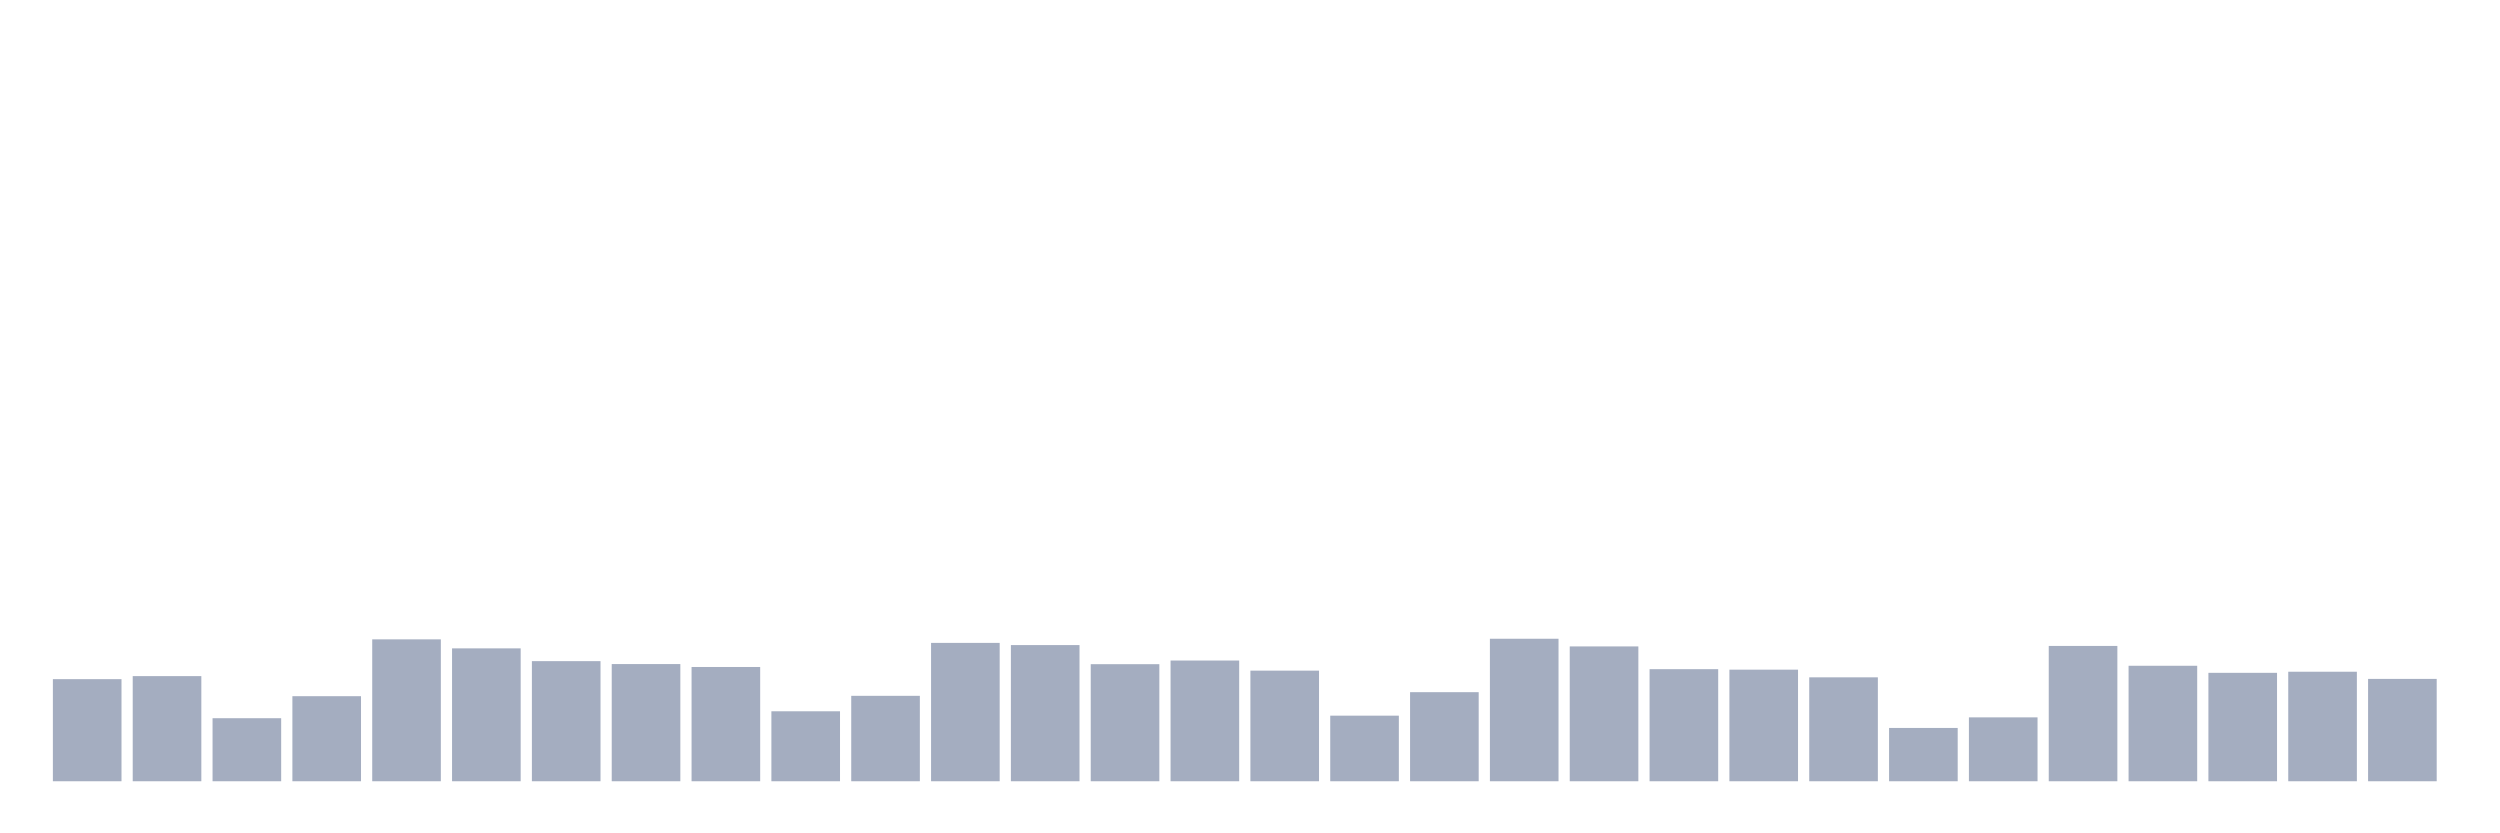 <svg xmlns="http://www.w3.org/2000/svg" viewBox="0 0 480 160"><g transform="translate(10,10)"><rect class="bar" x="0.153" width="13.175" y="120.397" height="19.603" fill="rgb(164,173,192)"></rect><rect class="bar" x="15.482" width="13.175" y="119.813" height="20.187" fill="rgb(164,173,192)"></rect><rect class="bar" x="30.81" width="13.175" y="127.897" height="12.103" fill="rgb(164,173,192)"></rect><rect class="bar" x="46.138" width="13.175" y="123.668" height="16.332" fill="rgb(164,173,192)"></rect><rect class="bar" x="61.466" width="13.175" y="112.757" height="27.243" fill="rgb(164,173,192)"></rect><rect class="bar" x="76.794" width="13.175" y="114.486" height="25.514" fill="rgb(164,173,192)"></rect><rect class="bar" x="92.123" width="13.175" y="116.939" height="23.061" fill="rgb(164,173,192)"></rect><rect class="bar" x="107.451" width="13.175" y="117.5" height="22.5" fill="rgb(164,173,192)"></rect><rect class="bar" x="122.779" width="13.175" y="118.061" height="21.939" fill="rgb(164,173,192)"></rect><rect class="bar" x="138.107" width="13.175" y="126.565" height="13.435" fill="rgb(164,173,192)"></rect><rect class="bar" x="153.436" width="13.175" y="123.598" height="16.402" fill="rgb(164,173,192)"></rect><rect class="bar" x="168.764" width="13.175" y="113.435" height="26.565" fill="rgb(164,173,192)"></rect><rect class="bar" x="184.092" width="13.175" y="113.855" height="26.145" fill="rgb(164,173,192)"></rect><rect class="bar" x="199.42" width="13.175" y="117.523" height="22.477" fill="rgb(164,173,192)"></rect><rect class="bar" x="214.748" width="13.175" y="116.822" height="23.178" fill="rgb(164,173,192)"></rect><rect class="bar" x="230.077" width="13.175" y="118.762" height="21.238" fill="rgb(164,173,192)"></rect><rect class="bar" x="245.405" width="13.175" y="127.407" height="12.593" fill="rgb(164,173,192)"></rect><rect class="bar" x="260.733" width="13.175" y="122.897" height="17.103" fill="rgb(164,173,192)"></rect><rect class="bar" x="276.061" width="13.175" y="112.64" height="27.36" fill="rgb(164,173,192)"></rect><rect class="bar" x="291.39" width="13.175" y="114.112" height="25.888" fill="rgb(164,173,192)"></rect><rect class="bar" x="306.718" width="13.175" y="118.481" height="21.519" fill="rgb(164,173,192)"></rect><rect class="bar" x="322.046" width="13.175" y="118.575" height="21.425" fill="rgb(164,173,192)"></rect><rect class="bar" x="337.374" width="13.175" y="120.047" height="19.953" fill="rgb(164,173,192)"></rect><rect class="bar" x="352.702" width="13.175" y="129.766" height="10.234" fill="rgb(164,173,192)"></rect><rect class="bar" x="368.031" width="13.175" y="127.734" height="12.266" fill="rgb(164,173,192)"></rect><rect class="bar" x="383.359" width="13.175" y="114.019" height="25.981" fill="rgb(164,173,192)"></rect><rect class="bar" x="398.687" width="13.175" y="117.827" height="22.173" fill="rgb(164,173,192)"></rect><rect class="bar" x="414.015" width="13.175" y="119.182" height="20.818" fill="rgb(164,173,192)"></rect><rect class="bar" x="429.344" width="13.175" y="118.972" height="21.028" fill="rgb(164,173,192)"></rect><rect class="bar" x="444.672" width="13.175" y="120.35" height="19.65" fill="rgb(164,173,192)"></rect></g></svg>